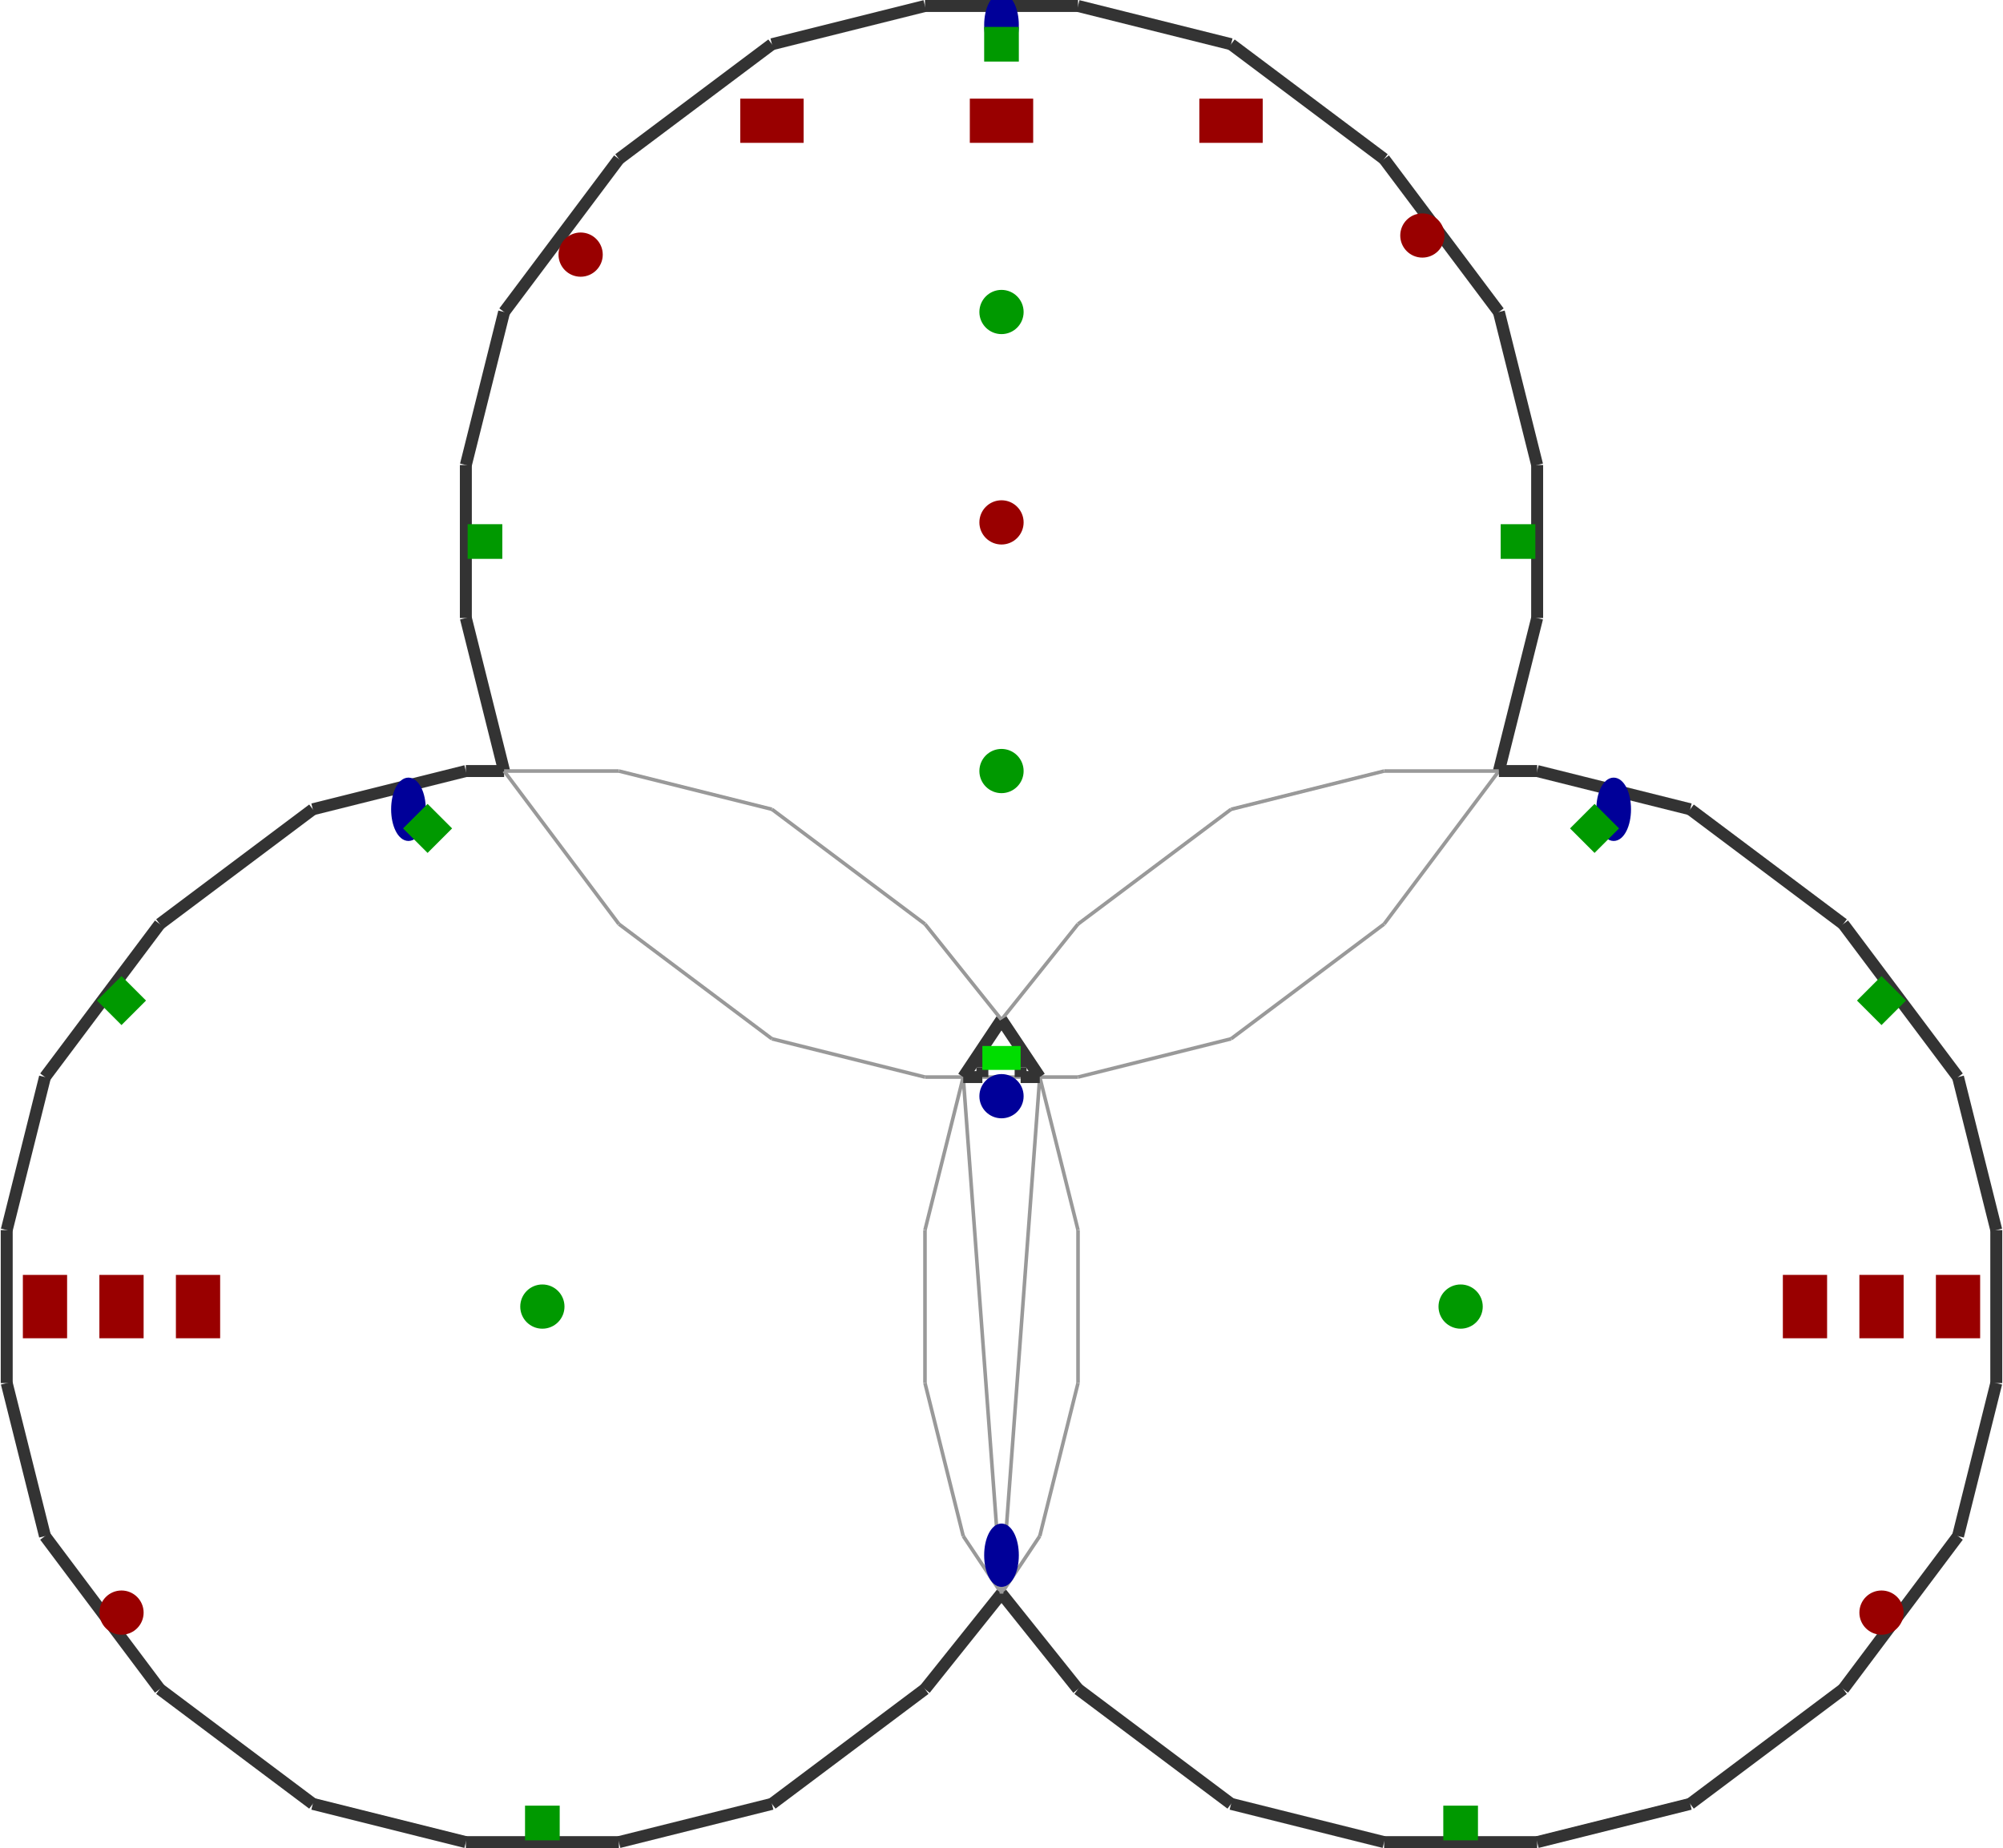 <?xml version="1.0" encoding="utf-8" ?>
<svg baseProfile="tiny" height="945" version="1.2" viewBox="0 0 1674 1546" width="1024" xmlns="http://www.w3.org/2000/svg" xmlns:ev="http://www.w3.org/2001/xml-events" xmlns:xlink="http://www.w3.org/1999/xlink"><defs /><line stroke="#999" stroke-width="3" x1="773.0" x2="773.0" y1="1157.0" y2="1029.0" /><line stroke="#333" stroke-width="10" x1="389.0" x2="517.0" y1="1541.0" y2="1541.0" /><line stroke="#333" stroke-width="10" x1="645.0" x2="773.0" y1="1509.0" y2="1413.0" /><line stroke="#999" stroke-width="3" x1="805.0" x2="773.0" y1="1285.0" y2="1157.0" /><line stroke="#333" stroke-width="10" x1="261.0" x2="389.0" y1="1509.0" y2="1541.0" /><line stroke="#333" stroke-width="10" x1="133.0" x2="261.0" y1="1413.0" y2="1509.0" /><line stroke="#333" stroke-width="10" x1="37.0" x2="133.0" y1="1285.0" y2="1413.0" /><line stroke="#333" stroke-width="10" x1="5.0" x2="37.0" y1="1157.0" y2="1285.0" /><line stroke="#333" stroke-width="10" x1="5.0" x2="5.0" y1="1029.0" y2="1157.0" /><line stroke="#333" stroke-width="10" x1="37.0" x2="5.0" y1="901.0" y2="1029.0" /><line stroke="#333" stroke-width="10" x1="133.0" x2="37.0" y1="773.0" y2="901.0" /><line stroke="#333" stroke-width="10" x1="261.0" x2="133.0" y1="677.0" y2="773.0" /><line stroke="#999" stroke-width="3" x1="837.0" x2="805.0" y1="1333.0" y2="1285.0" /><line stroke="#333" stroke-width="10" x1="773.0" x2="837.0" y1="1413.0" y2="1333.0" /><line stroke="#333" stroke-width="10" x1="517.0" x2="645.0" y1="1541.0" y2="1509.0" /><line stroke="#333" stroke-width="10" x1="389.0" x2="261.0" y1="645.0" y2="677.0" /><line stroke="#333" stroke-width="10" x1="421.0" x2="389.0" y1="645.0" y2="645.0" /><line stroke="#999" stroke-width="3" x1="517.0" x2="421.0" y1="773.0" y2="645.0" /><line stroke="#999" stroke-width="3" x1="645.0" x2="517.0" y1="869.0" y2="773.0" /><line stroke="#999" stroke-width="3" x1="773.0" x2="805.0" y1="1029.0" y2="901.0" /><line stroke="#999" stroke-width="3" x1="805.0" x2="773.0" y1="901.0" y2="901.0" /><line stroke="#999" stroke-width="3" x1="773.0" x2="645.0" y1="901.0" y2="869.0" /><line stroke="#333" stroke-width="10" x1="805.0" x2="837.0" y1="901.0" y2="853.0" /><line stroke="#999" stroke-width="3" x1="837.0" x2="773.0" y1="853.0" y2="773.0" /><line stroke="#333" stroke-width="10" x1="773.0" x2="645.0" y1="5.0" y2="37.0" /><line stroke="#999" stroke-width="3" x1="645.0" x2="517.0" y1="677.0" y2="645.0" /><line stroke="#333" stroke-width="10" x1="389.0" x2="421.0" y1="517.0" y2="645.0" /><line stroke="#999" stroke-width="3" x1="1029.0" x2="1157.0" y1="677.0" y2="645.0" /><line stroke="#999" stroke-width="3" x1="517.0" x2="421.0" y1="645.0" y2="645.0" /><line stroke="#333" stroke-width="10" x1="1253.0" x2="1285.0" y1="645.0" y2="517.0" /><line stroke="#999" stroke-width="3" x1="645.0" x2="773.0" y1="677.0" y2="773.0" /><line stroke="#999" stroke-width="3" x1="1157.0" x2="1253.0" y1="773.0" y2="645.0" /><line stroke="#999" stroke-width="3" x1="1029.0" x2="1157.0" y1="869.0" y2="773.0" /><line stroke="#999" stroke-width="3" x1="1029.0" x2="901.0" y1="869.0" y2="901.0" /><line stroke="#999" stroke-width="3" x1="837.0" x2="901.0" y1="853.0" y2="773.0" /><line stroke="#999" stroke-width="3" x1="901.0" x2="1029.0" y1="773.0" y2="677.0" /><line stroke="#333" stroke-width="10" x1="1029.0" x2="1157.0" y1="1509.0" y2="1541.0" /><line stroke="#333" stroke-width="10" x1="389.0" x2="389.0" y1="389.0" y2="517.0" /><line stroke="#333" stroke-width="10" x1="421.0" x2="389.0" y1="261.0" y2="389.0" /><line stroke="#333" stroke-width="10" x1="517.0" x2="421.0" y1="133.0" y2="261.0" /><line stroke="#333" stroke-width="10" x1="645.0" x2="517.0" y1="37.0" y2="133.0" /><line stroke="#333" stroke-width="10" x1="901.0" x2="773.0" y1="5.0" y2="5.0" /><line stroke="#333" stroke-width="10" x1="1029.0" x2="901.0" y1="37.0" y2="5.0" /><line stroke="#333" stroke-width="10" x1="1157.0" x2="1029.0" y1="133.0" y2="37.0" /><line stroke="#333" stroke-width="10" x1="1253.0" x2="1157.0" y1="261.0" y2="133.0" /><line stroke="#333" stroke-width="10" x1="1285.0" x2="1253.0" y1="389.0" y2="261.0" /><line stroke="#333" stroke-width="10" x1="1285.0" x2="1285.0" y1="517.0" y2="389.0" /><line stroke="#333" stroke-width="10" x1="1637.0" x2="1669.0" y1="1285.0" y2="1157.0" /><line stroke="#999" stroke-width="3" x1="869.0" x2="901.0" y1="901.0" y2="901.0" /><line stroke="#333" stroke-width="10" x1="837.0" x2="869.0" y1="853.0" y2="901.0" /><line stroke="#999" stroke-width="3" x1="1157.0" x2="1253.0" y1="645.0" y2="645.0" /><line stroke="#333" stroke-width="10" x1="1541.0" x2="1413.0" y1="773.0" y2="677.0" /><line stroke="#333" stroke-width="10" x1="1413.0" x2="1541.0" y1="1509.0" y2="1413.0" /><line stroke="#999" stroke-width="3" x1="901.0" x2="869.0" y1="1157.0" y2="1285.0" /><line stroke="#999" stroke-width="3" x1="901.0" x2="901.0" y1="1029.0" y2="1157.0" /><line stroke="#999" stroke-width="3" x1="869.0" x2="901.0" y1="901.0" y2="1029.0" /><line stroke="#333" stroke-width="10" x1="1285.0" x2="1413.0" y1="1541.0" y2="1509.0" /><line stroke="#333" stroke-width="10" x1="1157.0" x2="1285.0" y1="1541.0" y2="1541.0" /><line stroke="#333" stroke-width="10" x1="1285.0" x2="1253.0" y1="645.0" y2="645.0" /><line stroke="#333" stroke-width="10" x1="1413.0" x2="1285.0" y1="677.0" y2="645.0" /><line stroke="#333" stroke-width="10" x1="1669.0" x2="1637.0" y1="1029.0" y2="901.0" /><line stroke="#333" stroke-width="10" x1="1669.0" x2="1669.0" y1="1157.0" y2="1029.0" /><line stroke="#333" stroke-width="10" x1="1637.0" x2="1541.0" y1="901.0" y2="773.0" /><line stroke="#333" stroke-width="10" x1="1541.0" x2="1637.0" y1="1413.0" y2="1285.0" /><line stroke="#999" stroke-width="3" x1="869.0" x2="837.0" y1="1285.0" y2="1333.0" /><line stroke="#333" stroke-width="10" x1="901.0" x2="1029.0" y1="1413.0" y2="1509.0" /><line stroke="#333" stroke-width="10" x1="837.0" x2="901.0" y1="1333.0" y2="1413.0" /><line stroke="#999" stroke-width="3" x1="805.0" x2="837.0" y1="901.0" y2="1333.0" /><line stroke="#999" stroke-width="3" x1="837.0" x2="869.0" y1="1333.0" y2="901.0" /><line stroke="#333" stroke-width="10" x1="869.0" x2="853.0" y1="901.0" y2="901.0" /><line stroke="#333" stroke-width="10" x1="821.0" x2="805.0" y1="901.0" y2="901.0" /><line stroke="#999" stroke-width="3" x1="853.0" x2="821.0" y1="901.0" y2="901.0" /><line stroke="#333" stroke-width="10" x1="821.0" x2="821.0" y1="893.0" y2="901.0" /><line stroke="#333" stroke-width="10" x1="853.0" x2="853.0" y1="901.0" y2="893.0" /><line stroke="#999" stroke-width="3" x1="853.0" x2="821.0" y1="893.0" y2="893.0" /><line stroke="#333" stroke-width="10" x1="821.0" x2="821.0" y1="885.0" y2="893.0" /><line stroke="#333" stroke-width="10" x1="853.0" x2="853.0" y1="893.0" y2="885.0" /><line stroke="#0d0" stroke-width="20" x1="853.0" x2="821.0" y1="885.0" y2="885.0" /><ellipse cx="341.0" cy="677.0" fill="#009" rx="12" ry="24" stroke="#009" stroke-width="5" /><ellipse cx="1349.0" cy="677.0" fill="#009" rx="12" ry="24" stroke="#009" stroke-width="5" /><ellipse cx="837.0" cy="21.0" fill="#009" rx="12" ry="24" stroke="#009" stroke-width="5" /><ellipse cx="837.0" cy="1301.0" fill="#009" rx="12" ry="24" stroke="#009" stroke-width="5" /><rect fill="#090" height="24" stroke="#090" stroke-width="5" transform="rotate(270,453.0,1525.0)" width="24" x="441.0" y="1513.0" /><rect fill="#090" height="24" stroke="#090" stroke-width="5" transform="rotate(270,1221.0,1525.0)" width="24" x="1209.0" y="1513.0" /><rect fill="#090" height="24" stroke="#090" stroke-width="5" transform="rotate(0,405.0,453.0)" width="24" x="393.0" y="441.0" /><rect fill="#090" height="24" stroke="#090" stroke-width="5" transform="rotate(180,1269.0,453.0)" width="24" x="1257.0" y="441.0" /><rect fill="#090" height="24" stroke="#090" stroke-width="5" transform="rotate(135,1573.0,837.0)" width="24" x="1561.0" y="825.0" /><rect fill="#090" height="24" stroke="#090" stroke-width="5" transform="rotate(45,101.0,837.0)" width="24" x="89.0" y="825.0" /><rect fill="#090" height="24" stroke="#090" stroke-width="5" transform="rotate(90,837.0,37.0)" width="24" x="825.0" y="25.0" /><rect fill="#090" height="24" stroke="#090" stroke-width="5" transform="rotate(45,357.0,693.0)" width="24" x="345.0" y="681.0" /><rect fill="#090" height="24" stroke="#090" stroke-width="5" transform="rotate(135,1333.0,693.0)" width="24" x="1321.0" y="681.0" /><circle cx="101.0" cy="1349.0" fill="#900" r="16" stroke="#900" stroke-width="5" /><circle cx="1573.0" cy="1349.0" fill="#900" r="16" stroke="#900" stroke-width="5" /><circle cx="1189.0" cy="197.0" fill="#900" r="16" stroke="#900" stroke-width="5" /><circle cx="485.0" cy="213.0" fill="#900" r="16" stroke="#900" stroke-width="5" /><circle cx="837.0" cy="917.0" fill="#009" r="16" stroke="#009" stroke-width="5" /><circle cx="453.0" cy="1093.0" fill="#090" r="16" stroke="#090" stroke-width="5" /><circle cx="1221.0" cy="1093.0" fill="#090" r="16" stroke="#090" stroke-width="5" /><circle cx="837.0" cy="261.0" fill="#090" r="16" stroke="#090" stroke-width="5" /><circle cx="837.0" cy="645.0" fill="#090" r="16" stroke="#090" stroke-width="5" /><rect fill="#900" height="48" stroke="#900" stroke-width="5" transform="rotate(0,37.0,1093.0)" width="32" x="21.0" y="1069.0" /><rect fill="#900" height="48" stroke="#900" stroke-width="5" transform="rotate(0,101.0,1093.0)" width="32" x="85.0" y="1069.0" /><rect fill="#900" height="48" stroke="#900" stroke-width="5" transform="rotate(0,165.0,1093.0)" width="32" x="149.0" y="1069.0" /><rect fill="#900" height="48" stroke="#900" stroke-width="5" transform="rotate(180,1637.0,1093.0)" width="32" x="1621.0" y="1069.0" /><rect fill="#900" height="48" stroke="#900" stroke-width="5" transform="rotate(180,1573.0,1093.0)" width="32" x="1557.0" y="1069.0" /><rect fill="#900" height="48" stroke="#900" stroke-width="5" transform="rotate(180,1509.0,1093.0)" width="32" x="1493.0" y="1069.0" /><rect fill="#900" height="48" stroke="#900" stroke-width="5" transform="rotate(90,1029.0,101.0)" width="32" x="1013.0" y="77.0" /><rect fill="#900" height="48" stroke="#900" stroke-width="5" transform="rotate(90,837.0,101.0)" width="32" x="821.0" y="77.0" /><rect fill="#900" height="48" stroke="#900" stroke-width="5" transform="rotate(90,645.0,101.0)" width="32" x="629.0" y="77.0" /><circle cx="837.0" cy="437.0" fill="#900" r="16" stroke="#900" stroke-width="5" /></svg>